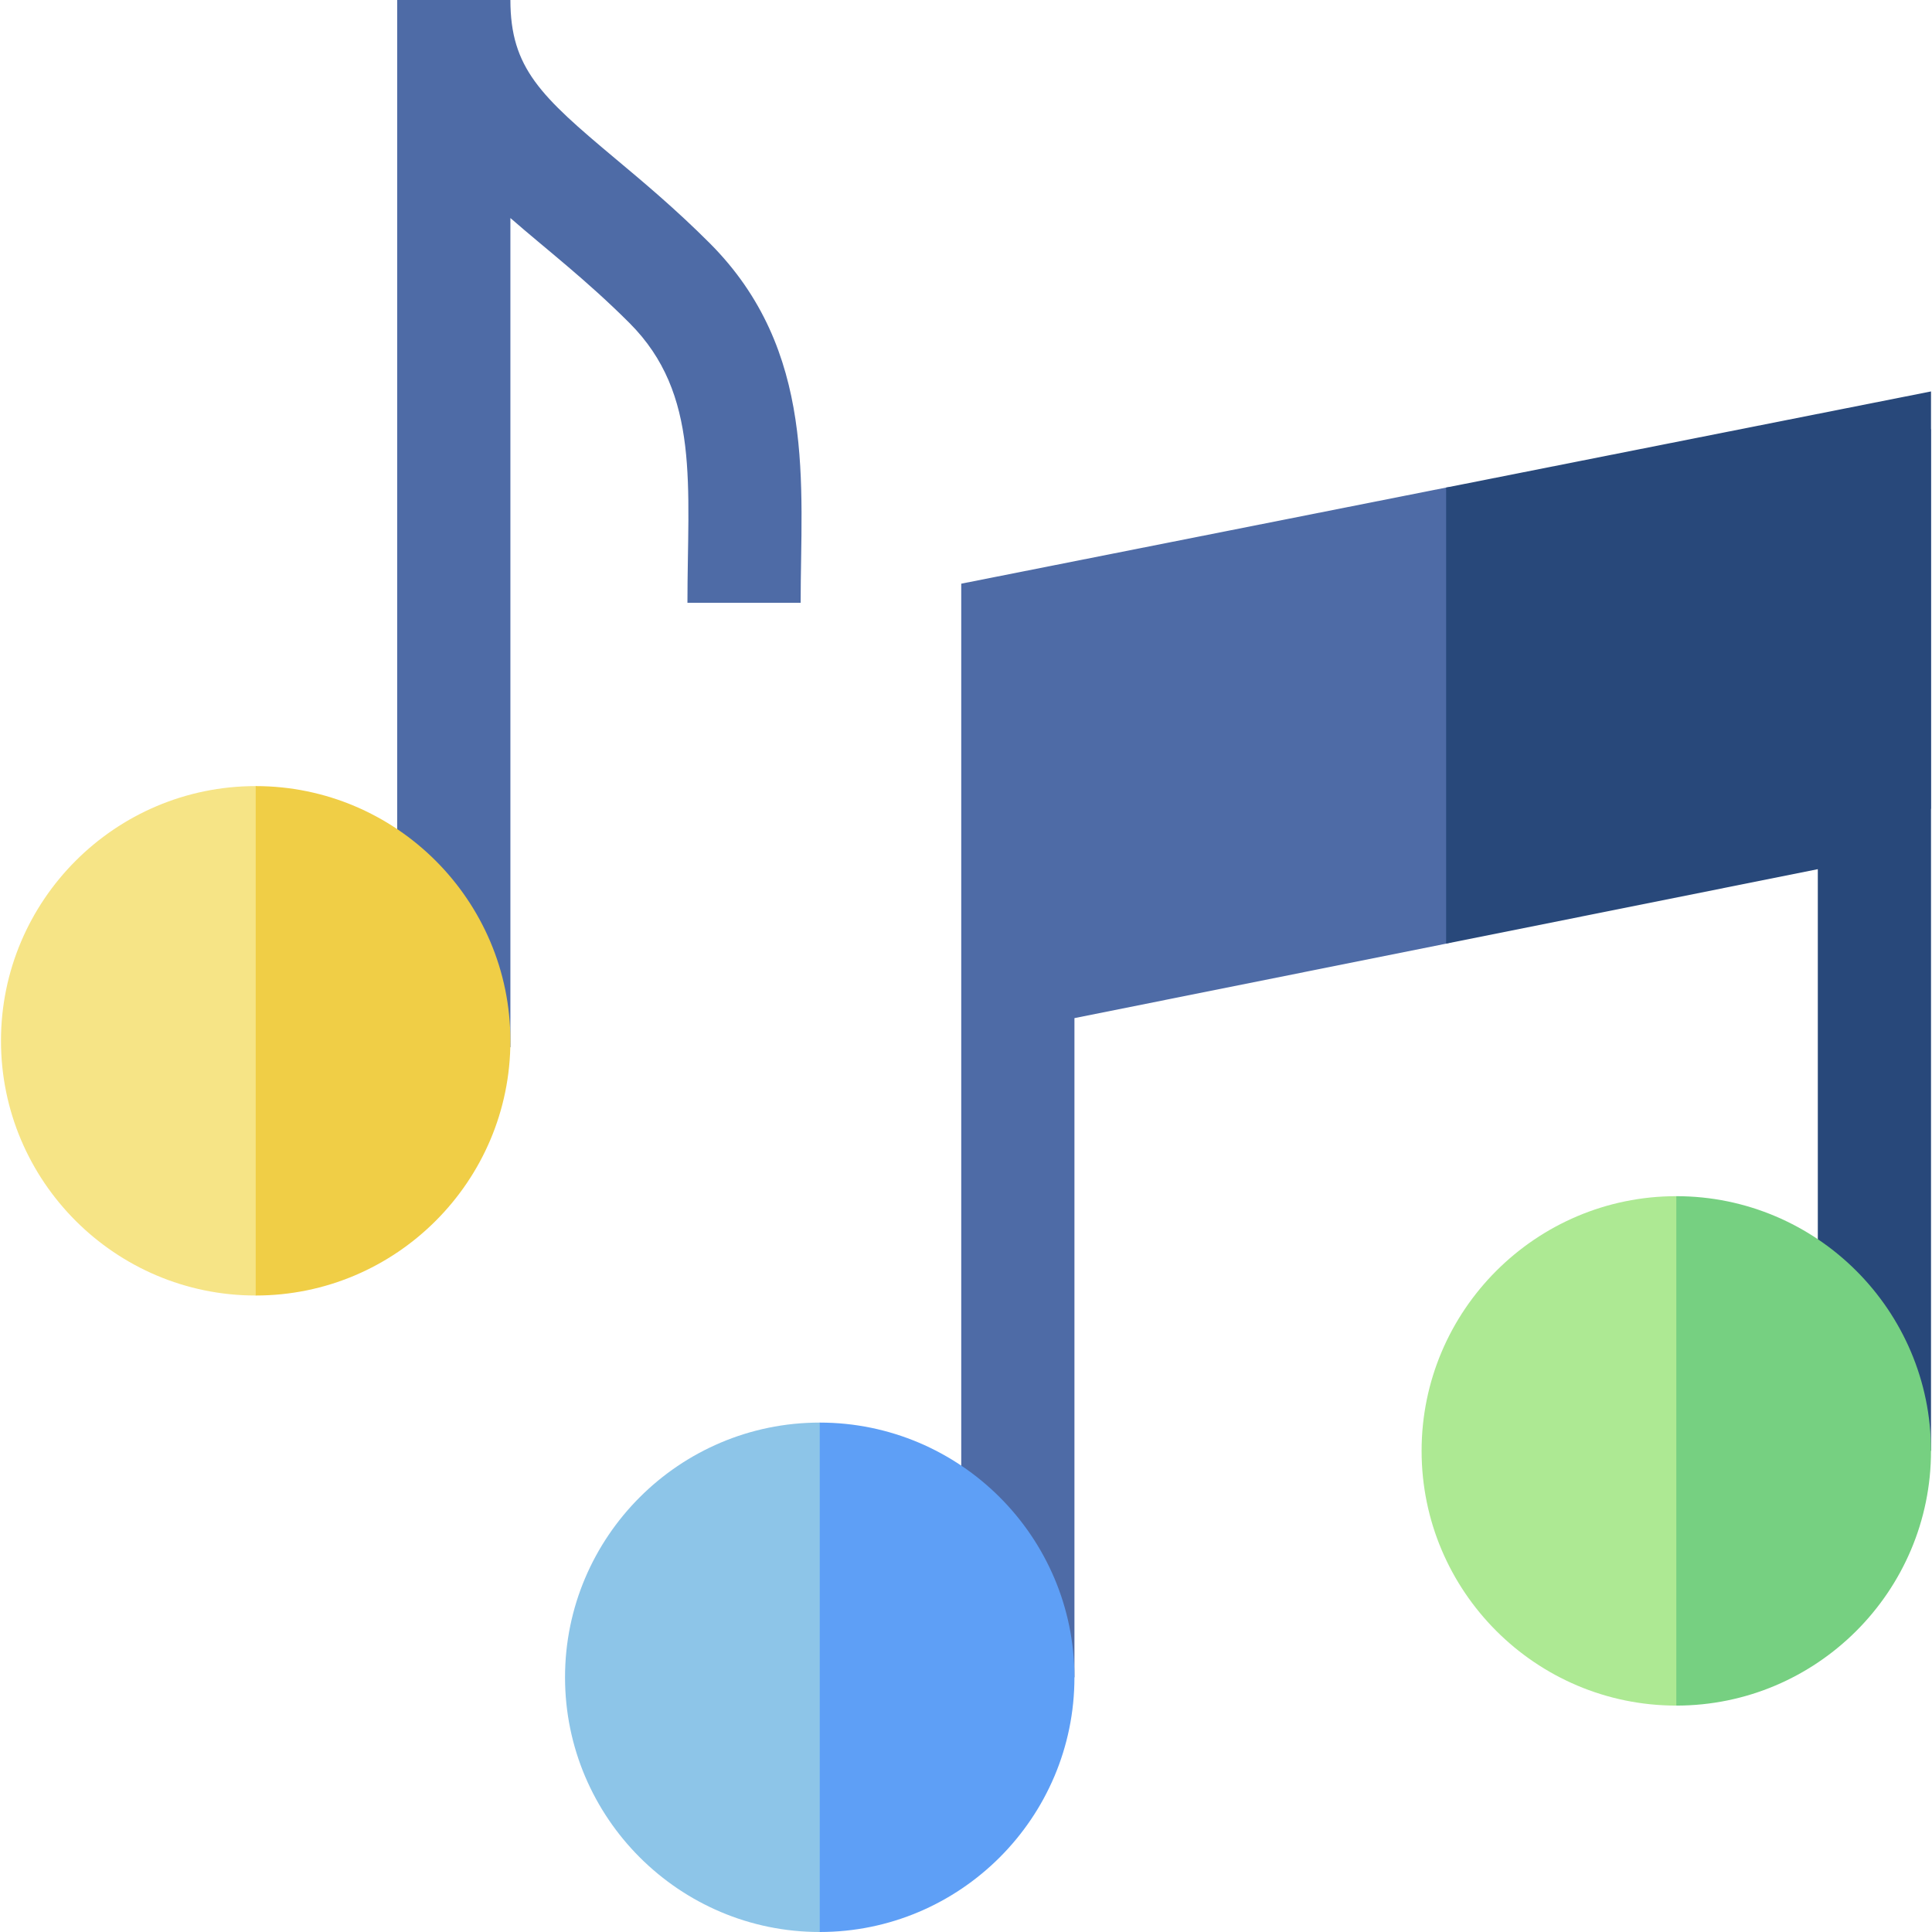 <svg id="Capa_1" enable-background="new 0 0 512 512" height="512" viewBox="0 0 512 512" width="512" xmlns="http://www.w3.org/2000/svg"><g><path d="m383.239 129.208-128.5 25.474v77.204 43.938 176.176l30-7.5c0-64.691 0-115.389 0-174.686l98.5-19.737 128.5-35.748c0-8.377 0-85.324 0-100.594z" fill="#4e6ba6"/><path d="m383.239 129.208v120.868l98.5-19.736v146.66l30 7.5c0-15.79 0-104.029 0-160.172 0-21.682 0-38.581 0-44.664 0-30.623 0-67.059 0-75.93z" fill="#28487a"/><path d="m444.239 452c-37.22 0-67.5-30.28-67.5-67.5s30.28-67.5 67.5-67.5c0 0 57.5 30.28 57.5 67.5s-33.739 44-57.5 67.5z" fill="#ade993"/><path d="m511.739 384.5c0-37.22-30.28-67.5-67.5-67.5v135c37.22 0 67.5-30.28 67.5-67.5z" fill="#76d081"/><path d="m135.261 277.5-30 7.5v-285h30c0 18.046 8.034 25.489 27.833 42.058 7.487 6.266 15.974 13.368 24.941 22.336 28.522 28.522 24.144 64.324 24.144 95.356h-30c0-30.872 3.511-55.275-15.357-74.144-11.479-11.479-22.178-19.627-31.562-27.825v219.719z" fill="#4e6ba6"/><path d="m67.761 343.324c-37.22 0-67.5-30.28-67.5-67.5s30.28-67.5 67.5-67.5c0 0 57.5 30.28 57.5 67.5s-33.74 44-57.5 67.5z" fill="#f6e486"/><path d="m135.261 275.824c0-37.22-30.28-67.5-67.5-67.5v135c37.219 0 67.5-30.28 67.5-67.5z" fill="#f0ce46"/><path d="m217.239 512c-37.22 0-67.5-30.28-67.5-67.5s30.28-67.5 67.5-67.5c0 0 57.5 30.28 57.5 67.5s-33.739 44-57.5 67.5z" fill="#8dc5e8"/><path d="m284.739 444.5c0-37.22-30.28-67.5-67.5-67.5v135c37.22 0 67.5-30.28 67.5-67.5z" fill="#5e9ff6"/></g></svg>